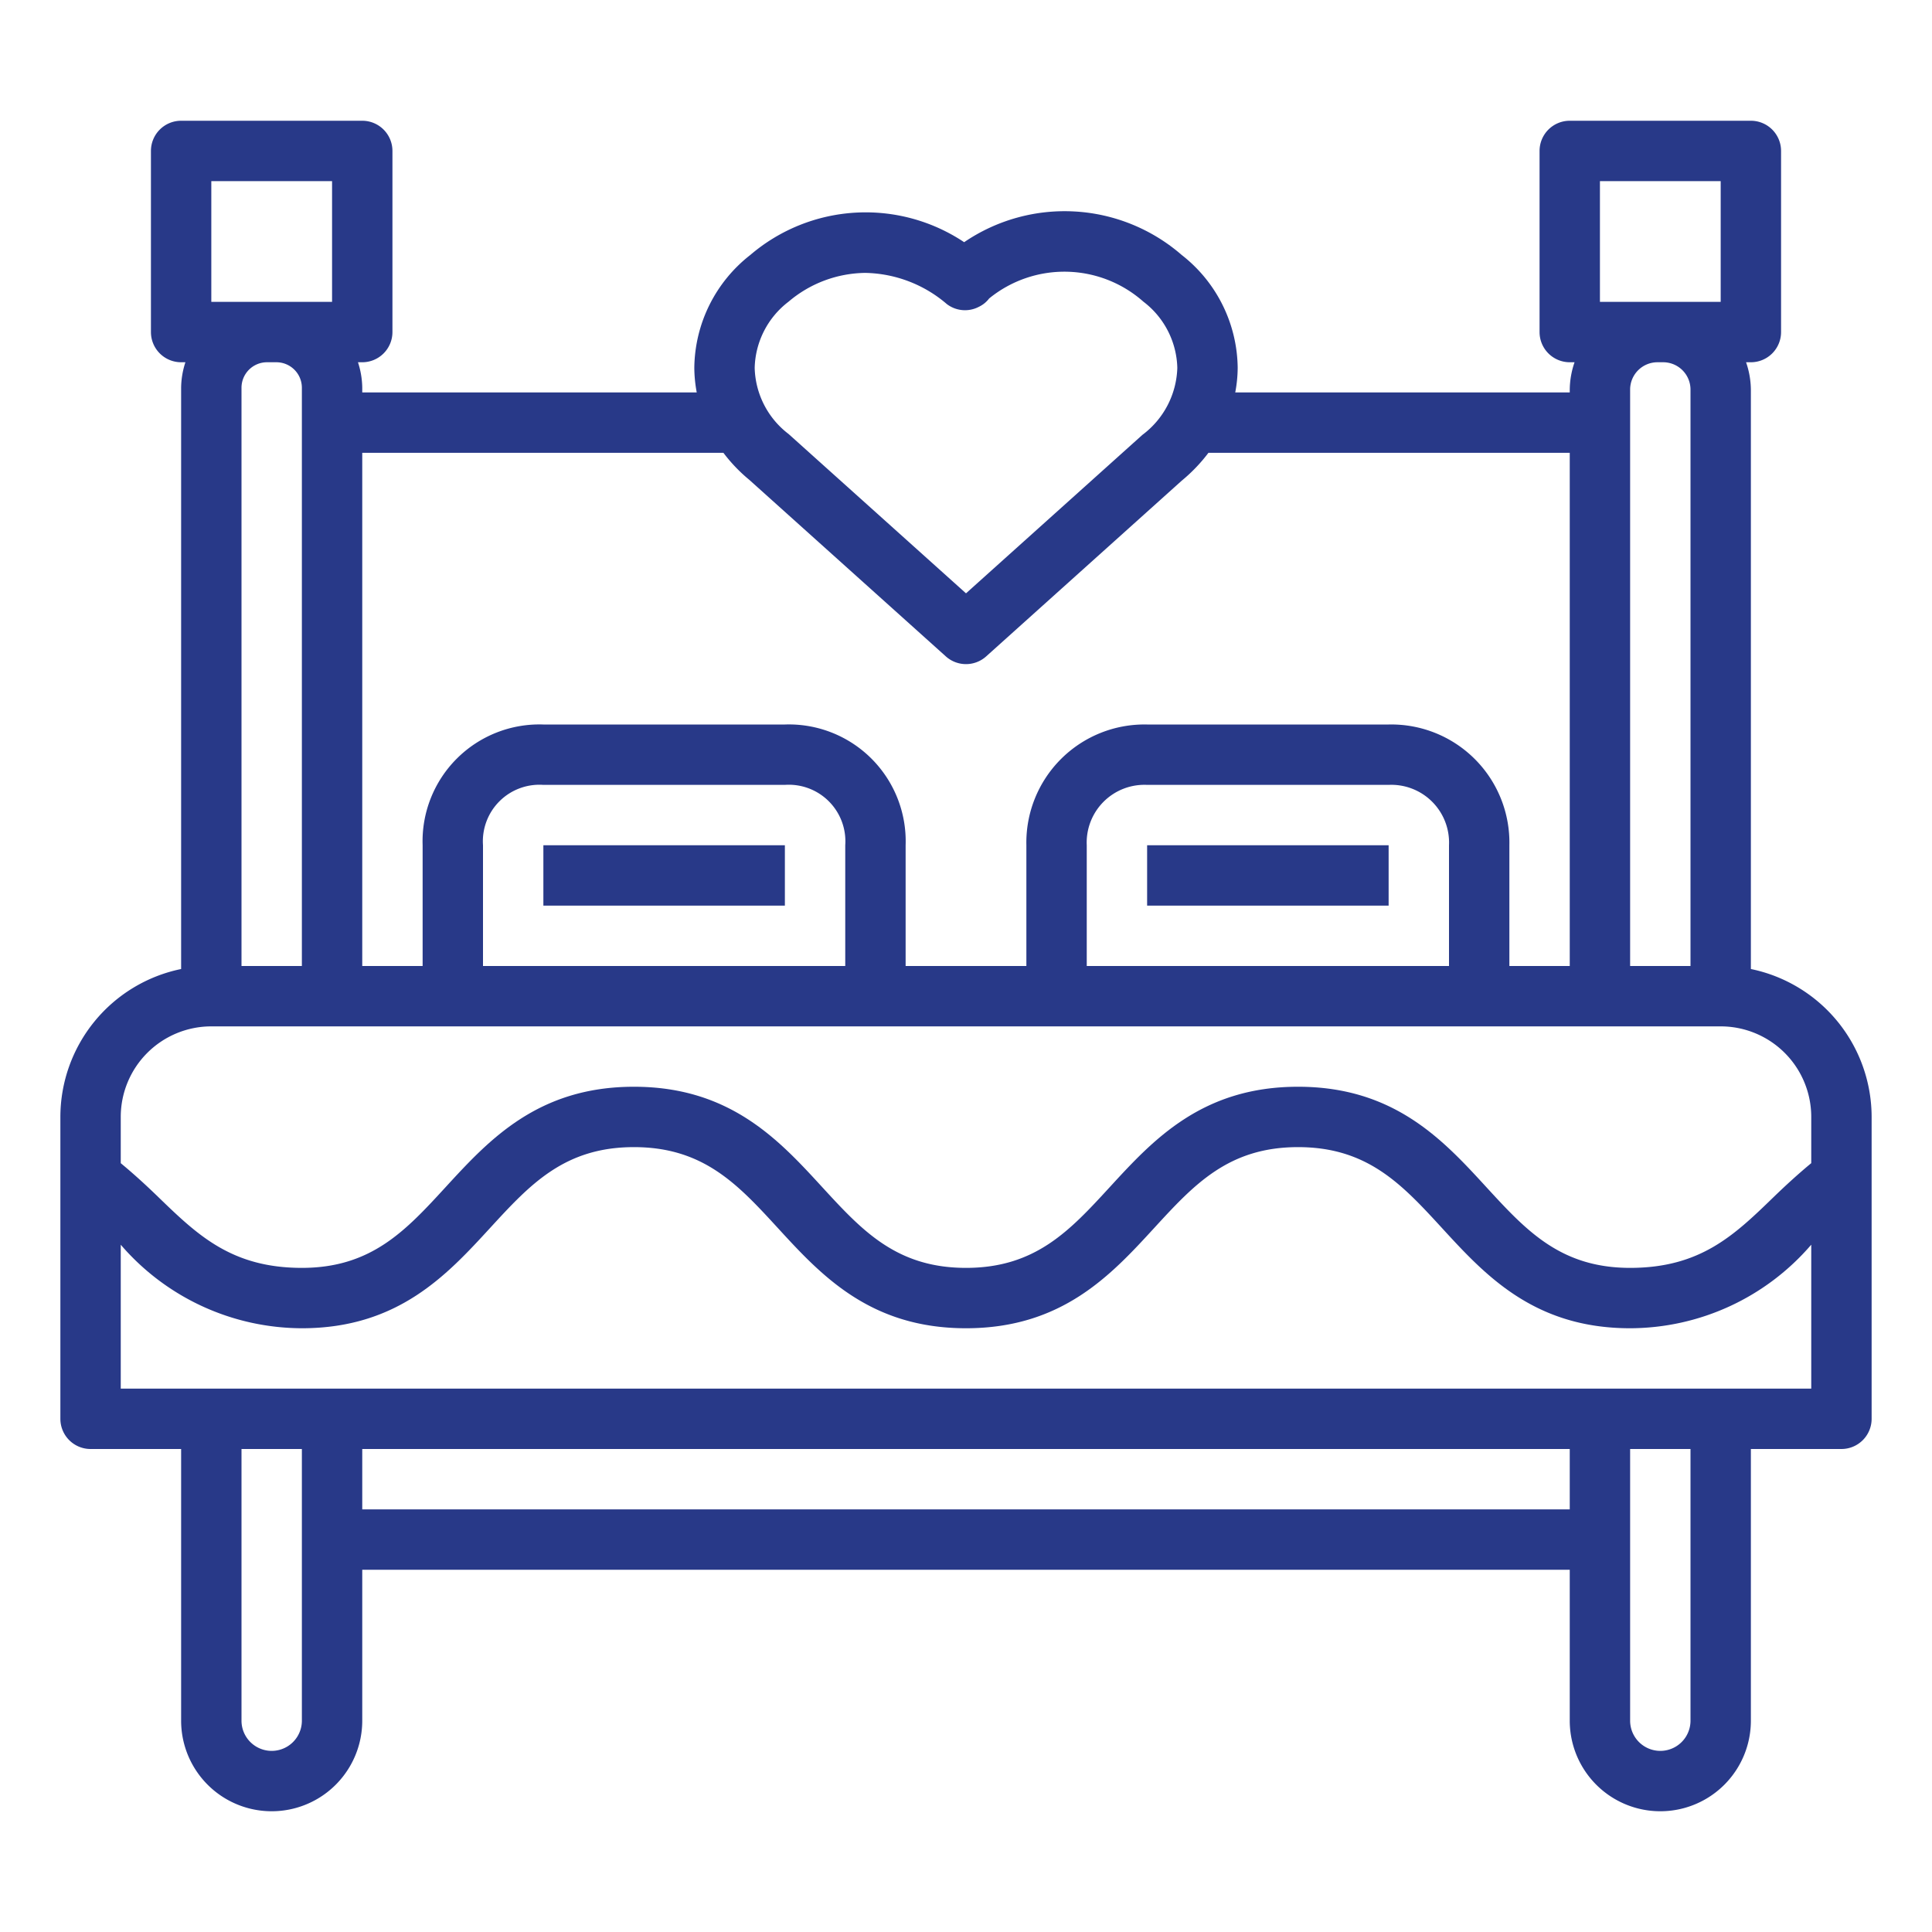 <svg id="SvgjsSvg1028" width="288" height="288" xmlns="http://www.w3.org/2000/svg" version="1.1" xmlns:xlink="http://www.w3.org/1999/xlink" xmlns:svgjs="http://svgjs.com/svgjs"><defs id="SvgjsDefs1029"></defs><g id="SvgjsG1030"><svg xmlns="http://www.w3.org/2000/svg" width="288" height="288" viewBox="0 0 64 64"><path d="M58,32.1V12.906A2.869,2.869,0,0,0,57.841,12H58a1,1,0,0,0,1-1V5a1,1,0,0,0-1-1H52a1,1,0,0,0-1,1v6a1,1,0,0,0,1,1h.159a2.869,2.869,0,0,0-.159.906V13H40.919A4.513,4.513,0,0,0,41,12.185a4.805,4.805,0,0,0-1.855-3.739,5.909,5.909,0,0,0-7.206-.423,5.878,5.878,0,0,0-7.084.423A4.805,4.805,0,0,0,23,12.185a4.6,4.6,0,0,0,.08.815H12v-.156A2.807,2.807,0,0,0,11.858,12H12a1,1,0,0,0,1-1V5a1,1,0,0,0-1-1H6A1,1,0,0,0,5,5v6a1,1,0,0,0,1,1h.142A2.807,2.807,0,0,0,6,12.844V32.1A5.009,5.009,0,0,0,2,37V47a1,1,0,0,0,1,1H6v9a3,3,0,0,0,6,0V52H52v5a3,3,0,0,0,6,0V48h3a1,1,0,0,0,1-1V37A5.009,5.009,0,0,0,58,32.1ZM53,6h4v4H53Zm3,6.906V32H54V12.906A.906.906,0,0,1,54.906,12h.188A.906.906,0,0,1,56,12.906ZM26.123,9.993a3.989,3.989,0,0,1,2.542-.953,4.261,4.261,0,0,1,2.7,1.033.992.992,0,0,0,1.062.09.929.929,0,0,0,.34-.276,3.945,3.945,0,0,1,5.109.106A2.842,2.842,0,0,1,39,12.185a2.875,2.875,0,0,1-1.157,2.221L32,19.655l-5.877-5.278A2.842,2.842,0,0,1,25,12.185,2.842,2.842,0,0,1,26.123,9.993ZM12,15H23.964a5.276,5.276,0,0,0,.857.895l6.511,5.849a1,1,0,0,0,1.336,0l6.477-5.82A5.427,5.427,0,0,0,40.031,15H52V32H50V28a3.913,3.913,0,0,0-4-4H38a3.913,3.913,0,0,0-4,4v4H30V28a3.87,3.87,0,0,0-4-4H18a3.87,3.87,0,0,0-4,4v4H12ZM48,28v4H36V28a1.913,1.913,0,0,1,2-2h8A1.913,1.913,0,0,1,48,28ZM28,28v4H16V28a1.874,1.874,0,0,1,2-2h8A1.874,1.874,0,0,1,28,28ZM7,6h4v4H7Zm3,6.844V32H8V12.844A.845.845,0,0,1,8.844,12h.312A.845.845,0,0,1,10,12.844ZM10,57a1,1,0,0,1-2,0V48h2Zm42-7H12V48H52Zm4,7a1,1,0,0,1-2,0V48h2Zm4-11H4V41.233A7.942,7.942,0,0,0,10,44c3.185,0,4.806-1.766,6.236-3.323C17.556,39.24,18.694,38,21,38s3.445,1.24,4.764,2.676C27.193,42.234,28.814,44,32,44s4.806-1.766,6.236-3.323C39.556,39.24,40.694,38,43,38s3.445,1.24,4.764,2.676C49.193,42.234,50.813,44,54,44a7.934,7.934,0,0,0,6-2.768Zm0-7.469c-.443.366-.856.746-1.247,1.124C57.454,40.914,56.332,42,54,42c-2.308,0-3.445-1.24-4.764-2.676C47.807,37.766,46.187,36,43,36s-4.806,1.766-6.236,3.323C35.444,40.76,34.306,42,32,42s-3.445-1.24-4.764-2.676C25.807,37.766,24.186,36,21,36s-4.806,1.766-6.236,3.323C13.444,40.76,12.306,42,10,42c-2.331,0-3.457-1.089-4.76-2.35-.388-.376-.8-.755-1.24-1.118V37a3,3,0,0,1,3-3H57a3,3,0,0,1,3,3Z" fill="#283988" class="color000 svgShape"></path><rect width="8" height="2" x="18" y="28" fill="#283988" class="color000 svgShape"></rect><rect width="8" height="2" x="38" y="28" fill="#283988" class="color000 svgShape"></rect></svg></g></svg>
